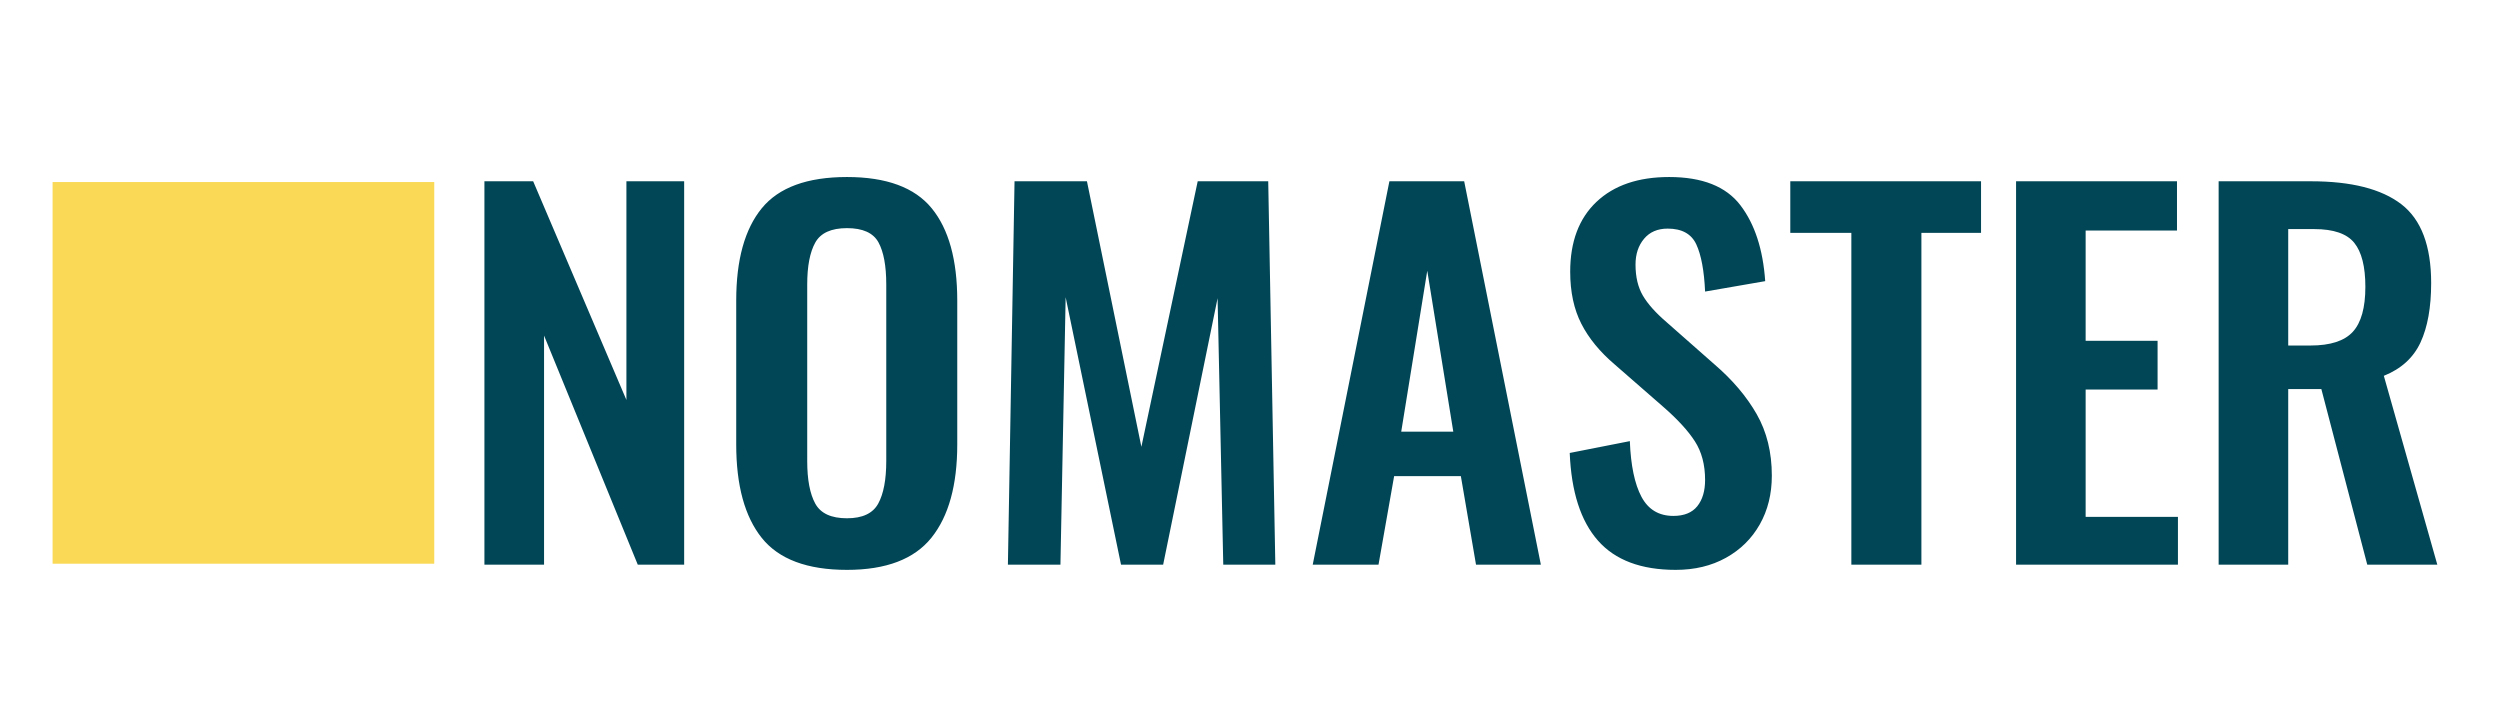 <?xml version="1.0" standalone="no"?><!-- Generator: Gravit.io --><svg xmlns="http://www.w3.org/2000/svg" xmlns:xlink="http://www.w3.org/1999/xlink" style="isolation:isolate" viewBox="0 0 380.297 109" width="380.297" height="109"><g><path d=" M 73.689 85.896 L 73.689 27.576 L 81.105 27.576 L 95.289 60.84 L 95.289 27.576 L 104.073 27.576 L 104.073 85.896 L 97.017 85.896 L 82.761 51.048 L 82.761 85.896 L 73.689 85.896 L 73.689 85.896 Z  M 128.841 86.688 L 128.841 86.688 Q 119.769 86.688 115.881 81.828 L 115.881 81.828 L 115.881 81.828 Q 111.993 76.968 111.993 67.608 L 111.993 67.608 L 111.993 45.72 L 111.993 45.72 Q 111.993 36.432 115.881 31.68 L 115.881 31.68 L 115.881 31.68 Q 119.769 26.928 128.841 26.928 L 128.841 26.928 L 128.841 26.928 Q 137.841 26.928 141.729 31.68 L 141.729 31.68 L 141.729 31.68 Q 145.617 36.432 145.617 45.72 L 145.617 45.72 L 145.617 67.608 L 145.617 67.608 Q 145.617 76.896 141.693 81.792 L 141.693 81.792 L 141.693 81.792 Q 137.769 86.688 128.841 86.688 L 128.841 86.688 L 128.841 86.688 Z  M 128.841 78.84 L 128.841 78.84 Q 132.369 78.84 133.593 76.608 L 133.593 76.608 L 133.593 76.608 Q 134.817 74.376 134.817 70.128 L 134.817 70.128 L 134.817 43.272 L 134.817 43.272 Q 134.817 39.024 133.629 36.864 L 133.629 36.864 L 133.629 36.864 Q 132.441 34.704 128.841 34.704 L 128.841 34.704 L 128.841 34.704 Q 125.241 34.704 124.017 36.9 L 124.017 36.9 L 124.017 36.9 Q 122.793 39.096 122.793 43.272 L 122.793 43.272 L 122.793 70.128 L 122.793 70.128 Q 122.793 74.376 124.017 76.608 L 124.017 76.608 L 124.017 76.608 Q 125.241 78.84 128.841 78.84 L 128.841 78.84 L 128.841 78.84 Z  M 153.321 85.896 L 154.329 27.576 L 165.345 27.576 L 173.625 67.968 L 182.193 27.576 L 192.921 27.576 L 194.001 85.896 L 186.081 85.896 L 185.217 45.36 L 176.937 85.896 L 170.529 85.896 L 162.105 45.216 L 161.313 85.896 L 153.321 85.896 L 153.321 85.896 Z  M 199.689 85.896 L 211.353 27.576 L 222.729 27.576 L 234.393 85.896 L 224.529 85.896 L 222.225 72.432 L 212.073 72.432 L 209.697 85.896 L 199.689 85.896 L 199.689 85.896 Z  M 213.153 65.664 L 221.073 65.664 L 217.113 41.184 L 213.153 65.664 L 213.153 65.664 Z  M 254.913 86.688 L 254.913 86.688 Q 246.993 86.688 243.069 82.224 L 243.069 82.224 L 243.069 82.224 Q 239.145 77.76 238.785 68.904 L 238.785 68.904 L 247.929 67.104 L 247.929 67.104 Q 248.145 72.648 249.693 75.564 L 249.693 75.564 L 249.693 75.564 Q 251.241 78.48 254.553 78.48 L 254.553 78.48 L 254.553 78.48 Q 257.001 78.48 258.189 77.004 L 258.189 77.004 L 258.189 77.004 Q 259.377 75.528 259.377 73.008 L 259.377 73.008 L 259.377 73.008 Q 259.377 69.552 257.829 67.14 L 257.829 67.14 L 257.829 67.14 Q 256.281 64.728 252.969 61.848 L 252.969 61.848 L 245.625 55.44 L 245.625 55.44 Q 242.241 52.56 240.549 49.248 L 240.549 49.248 L 240.549 49.248 Q 238.857 45.936 238.857 41.328 L 238.857 41.328 L 238.857 41.328 Q 238.857 34.488 242.853 30.708 L 242.853 30.708 L 242.853 30.708 Q 246.849 26.928 253.905 26.928 L 253.905 26.928 L 253.905 26.928 Q 261.465 26.928 264.741 31.212 L 264.741 31.212 L 264.741 31.212 Q 268.017 35.496 268.521 42.768 L 268.521 42.768 L 259.377 44.352 L 259.377 44.352 Q 259.161 39.6 258.045 37.188 L 258.045 37.188 L 258.045 37.188 Q 256.929 34.776 253.689 34.776 L 253.689 34.776 L 253.689 34.776 Q 251.385 34.776 250.089 36.324 L 250.089 36.324 L 250.089 36.324 Q 248.793 37.872 248.793 40.248 L 248.793 40.248 L 248.793 40.248 Q 248.793 43.056 249.909 44.964 L 249.909 44.964 L 249.909 44.964 Q 251.025 46.872 253.545 49.032 L 253.545 49.032 L 260.817 55.44 L 260.817 55.44 Q 264.921 58.968 267.225 63 L 267.225 63 L 267.225 63 Q 269.529 67.032 269.529 72.36 L 269.529 72.36 L 269.529 72.36 Q 269.529 76.536 267.693 79.776 L 267.693 79.776 L 267.693 79.776 Q 265.857 83.016 262.545 84.852 L 262.545 84.852 L 262.545 84.852 Q 259.233 86.688 254.913 86.688 L 254.913 86.688 L 254.913 86.688 Z  M 281.625 85.896 L 281.625 35.424 L 272.337 35.424 L 272.337 27.576 L 301.353 27.576 L 301.353 35.424 L 292.281 35.424 L 292.281 85.896 L 281.625 85.896 L 281.625 85.896 Z  M 306.681 85.896 L 306.681 27.576 L 331.161 27.576 L 331.161 35.064 L 317.265 35.064 L 317.265 51.84 L 328.209 51.84 L 328.209 59.256 L 317.265 59.256 L 317.265 78.624 L 331.305 78.624 L 331.305 85.896 L 306.681 85.896 L 306.681 85.896 Z  M 337.497 85.896 L 337.497 27.576 L 351.537 27.576 L 351.537 27.576 Q 360.753 27.576 365.289 31.068 L 365.289 31.068 L 365.289 31.068 Q 369.825 34.56 369.825 43.056 L 369.825 43.056 L 369.825 43.056 Q 369.825 48.6 368.205 52.092 L 368.205 52.092 L 368.205 52.092 Q 366.585 55.584 362.625 57.168 L 362.625 57.168 L 370.761 85.896 L 360.105 85.896 L 353.121 59.184 L 348.081 59.184 L 348.081 85.896 L 337.497 85.896 L 337.497 85.896 Z  M 348.081 52.56 L 351.465 52.56 L 351.465 52.56 Q 356.001 52.56 357.909 50.472 L 357.909 50.472 L 357.909 50.472 Q 359.817 48.384 359.817 43.632 L 359.817 43.632 L 359.817 43.632 Q 359.817 39.024 358.125 36.936 L 358.125 36.936 L 358.125 36.936 Q 356.433 34.848 352.041 34.848 L 352.041 34.848 L 348.081 34.848 L 348.081 52.56 L 348.081 52.56 Z " fill-rule="evenodd" fill="rgb(1,70,86)"/><rect x="8" y="27.692" width="58.059" height="58.059" transform="matrix(1,0,0,1,0,0)" fill="rgb(250,217,86)"/></g></svg>